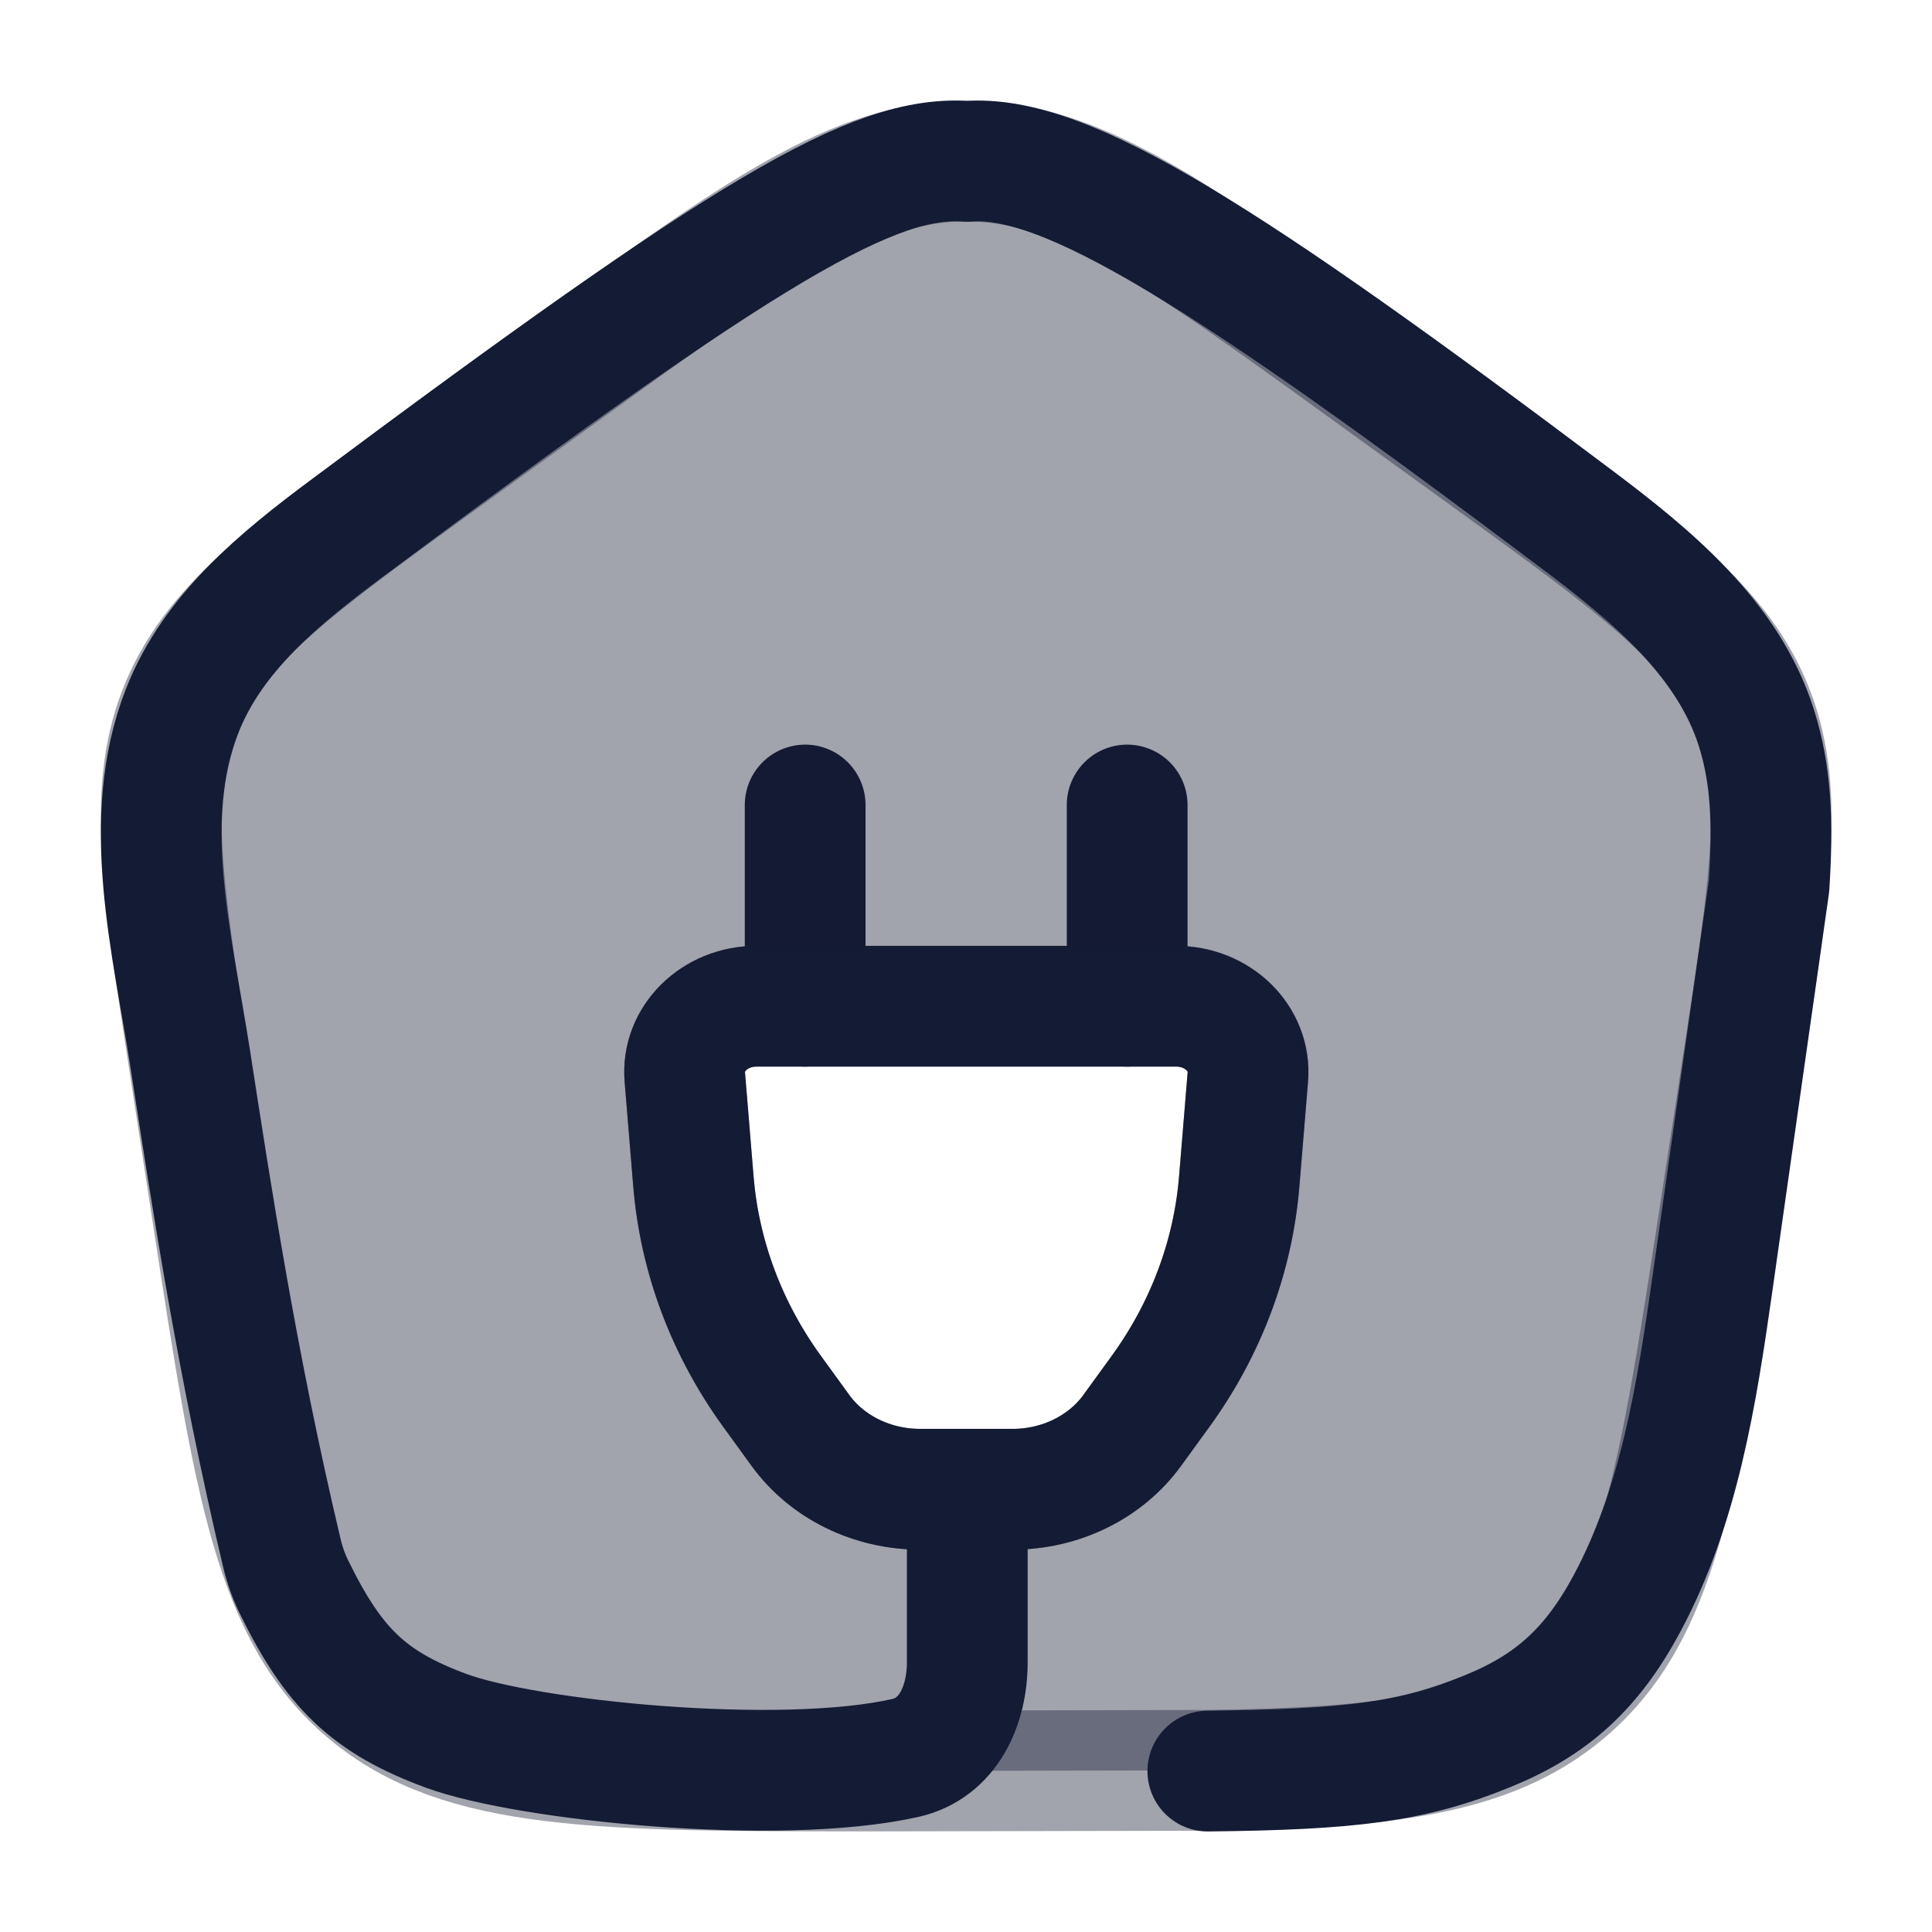 <svg width="24" height="24" viewBox="0 0 24 24" fill="none" xmlns="http://www.w3.org/2000/svg">
<path d="M14.002 10V12.5M10.002 12.5V10" stroke="#141B34" stroke-width="1.5" stroke-linecap="round" stroke-linejoin="round"/>
<path opacity="0.4" fill-rule="evenodd" clip-rule="evenodd" d="M21.651 13.213L21.35 15.172C20.849 18.429 20.599 20.057 19.431 21.029C18.498 21.805 17.22 21.961 15.002 21.992L10.863 22C7.448 22 5.741 22 4.573 21.029C3.405 20.057 3.155 18.429 2.654 15.172L2.353 13.213C2 10.916 1.824 9.768 2.258 8.749C2.692 7.731 3.656 7.034 5.583 5.641L7.023 4.6C9.42 2.867 10.619 2 12.002 2C13.385 2 14.584 2.867 16.981 4.6L18.421 5.641C20.348 7.034 21.311 7.731 21.746 8.749C22.18 9.768 22.004 10.916 21.651 13.213ZM9.396 12.5C8.877 12.5 8.467 12.905 8.507 13.38L8.614 14.677C8.691 15.61 9.028 16.509 9.594 17.288L9.944 17.77C10.275 18.226 10.833 18.5 11.43 18.5H12.578C13.175 18.5 13.733 18.226 14.064 17.77L14.414 17.288C14.98 16.509 15.317 15.61 15.394 14.677L15.501 13.38C15.541 12.905 15.131 12.5 14.611 12.5H9.396Z" fill="#141B34" stroke="#141B34" stroke-width="1.5" stroke-linejoin="round"/>
<path d="M8.507 13.38C8.467 12.905 8.877 12.5 9.396 12.5H14.611C15.131 12.5 15.541 12.905 15.501 13.38L15.394 14.677C15.317 15.61 14.98 16.509 14.414 17.288L14.064 17.77C13.733 18.226 13.175 18.5 12.578 18.5H11.43C10.833 18.5 10.275 18.226 9.944 17.77L9.594 17.288C9.028 16.509 8.691 15.61 8.614 14.677L8.507 13.38Z" stroke="#141B34" stroke-width="1.5"/>
<path d="M15.004 22.001C16.786 21.982 17.549 21.888 18.49 21.501C19.283 21.177 19.781 20.722 20.213 19.916C20.861 18.706 21.077 17.318 21.271 15.957L21.976 11.003C22.027 10.21 22.002 9.618 21.817 9.037C21.464 7.928 20.511 7.145 19.582 6.447C15.263 3.199 13.233 1.902 12.016 2.005C10.863 1.914 9.292 2.846 4.308 6.564C3.476 7.184 2.642 7.862 2.263 8.831C1.733 10.186 2.141 11.721 2.364 13.16C2.627 14.852 2.938 16.916 3.499 19.282C3.533 19.428 3.582 19.57 3.647 19.704C4.144 20.722 4.581 21.146 5.543 21.501C6.542 21.87 9.675 22.192 11.246 21.838C11.776 21.719 12.016 21.193 12.016 20.648V18.502" stroke="#141B34" stroke-width="1.5" stroke-linecap="round" stroke-linejoin="round"/>
</svg>
